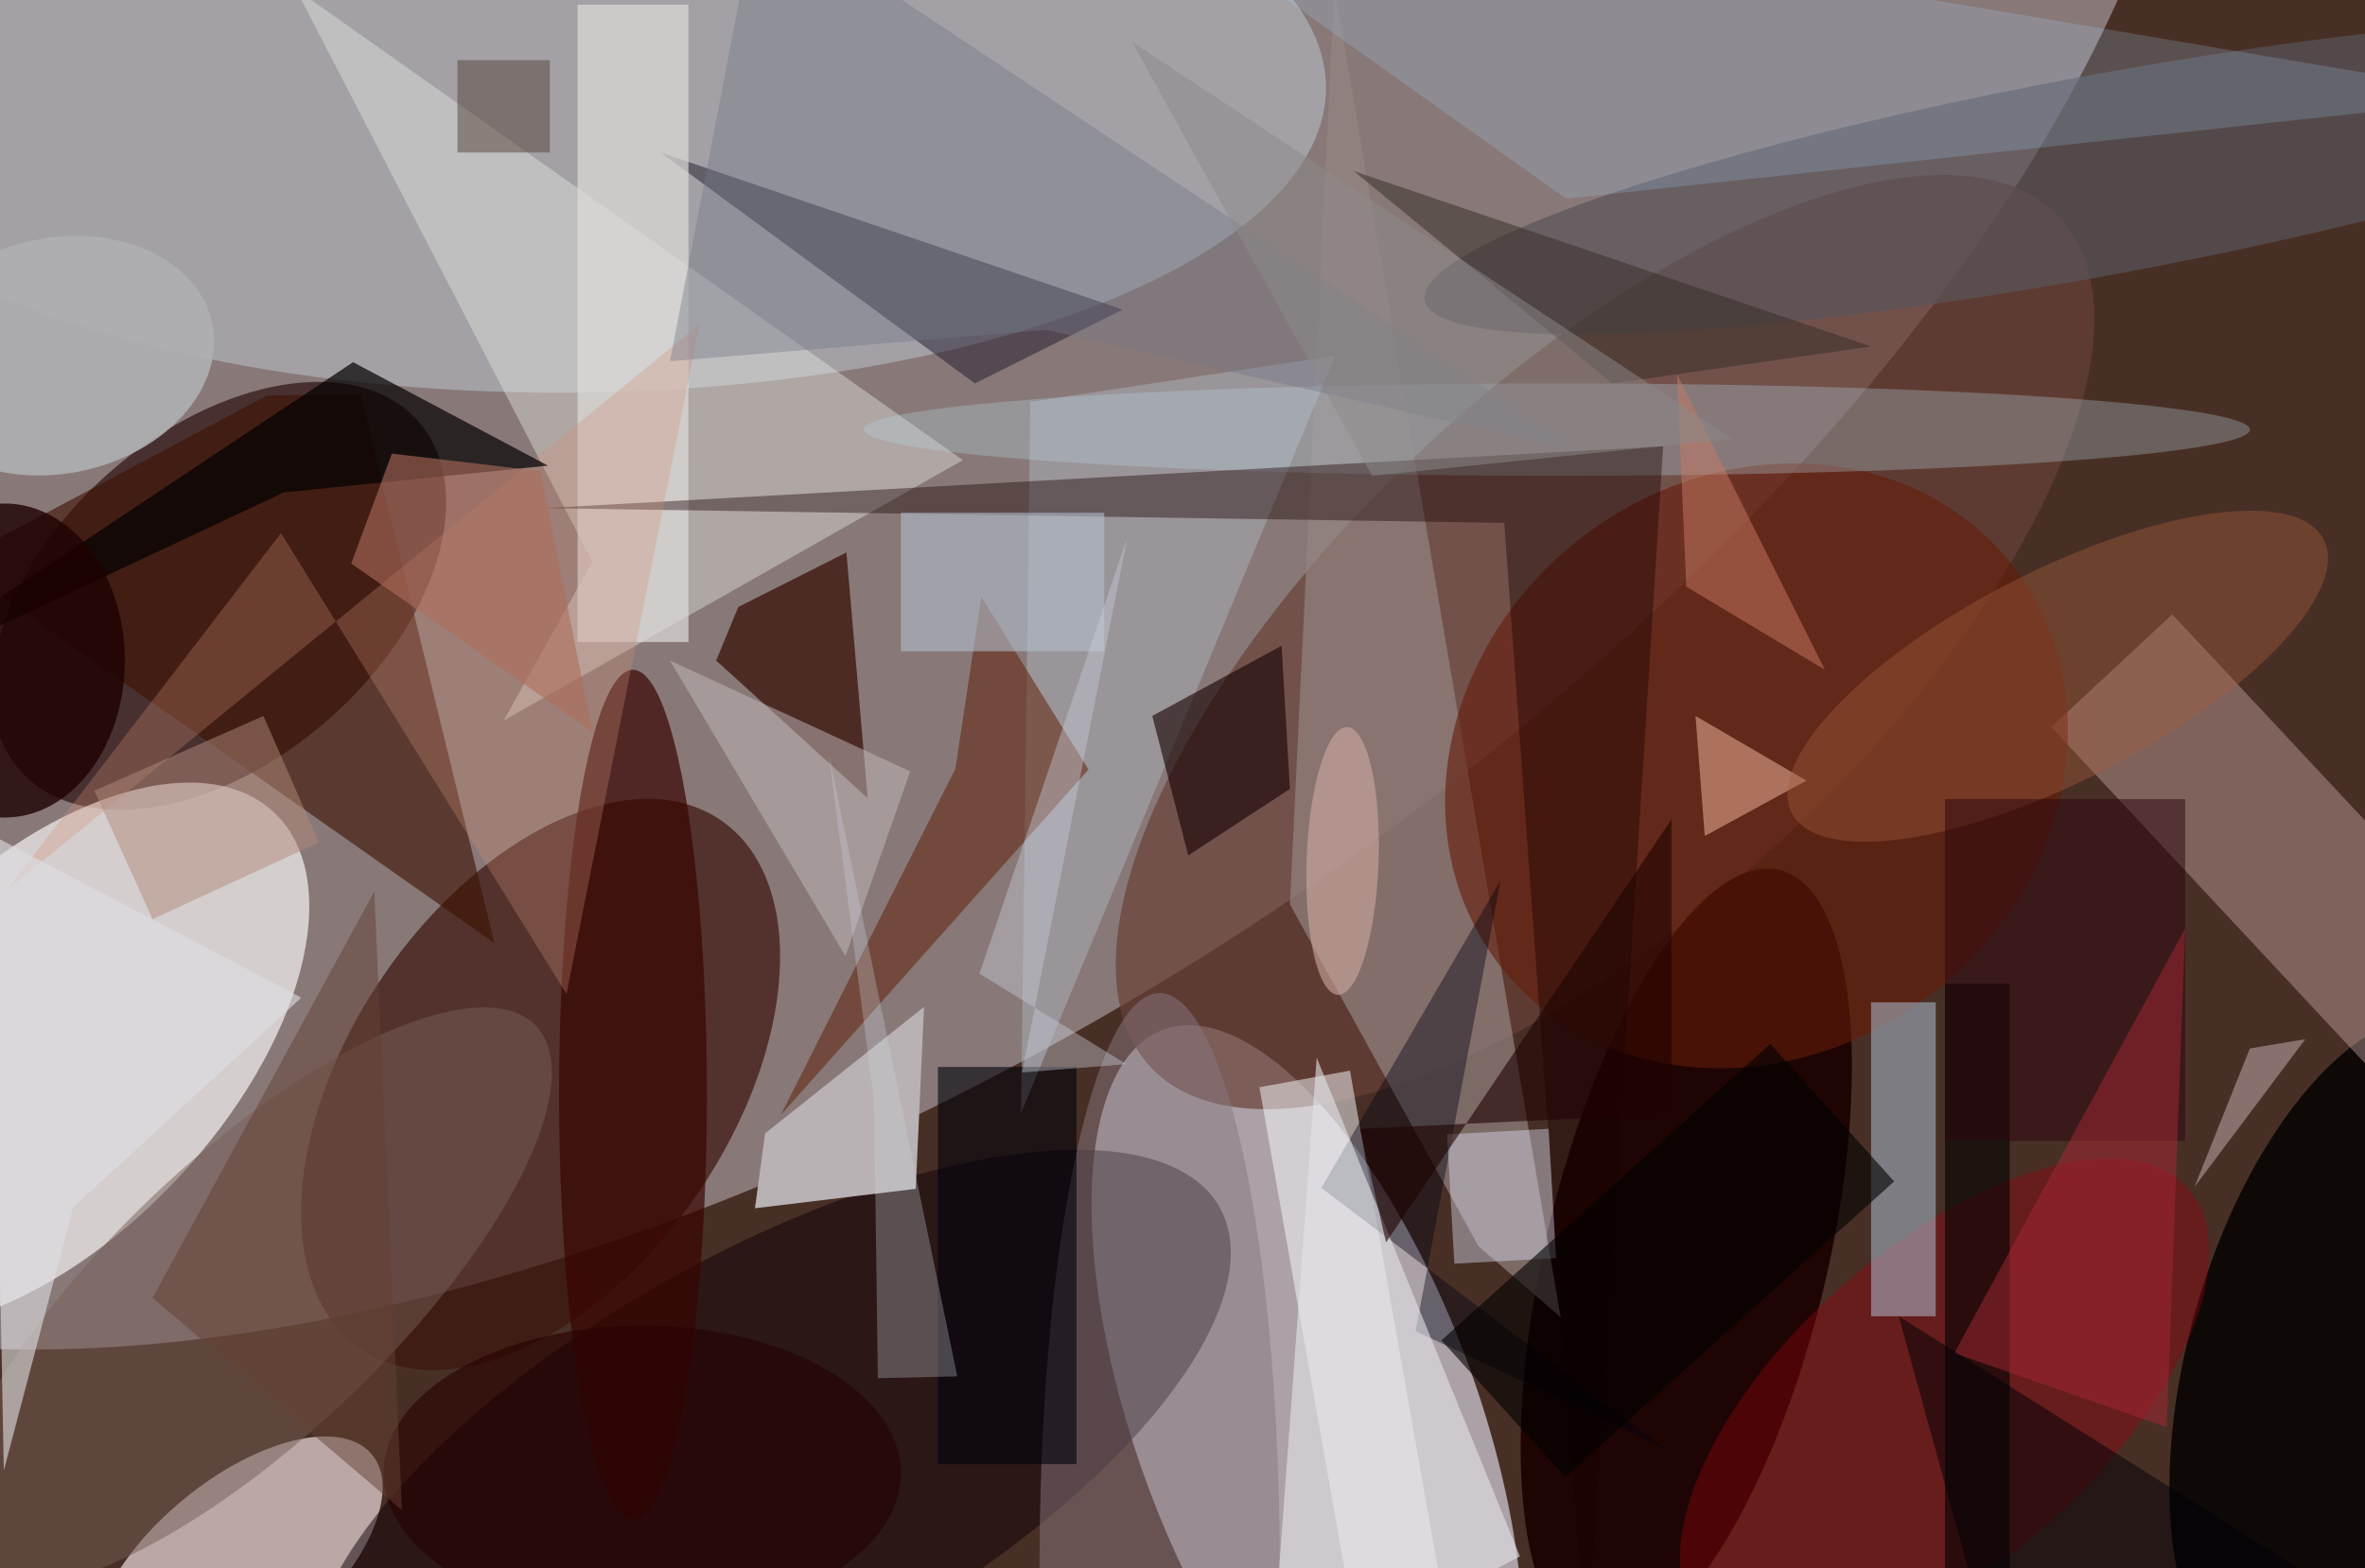 <svg xmlns="http://www.w3.org/2000/svg" viewBox="0 0 300 199"><defs/><path fill="#482f25" d="M0 0h300v199H0z"/><g transform="translate(.6 .6) scale(1.172)"><circle r="1" fill="#998c8d" fill-opacity=".8" transform="matrix(143.471 -93.072 47.26 72.852 86.8 27.4)"/><circle r="1" fill="#edecfc" fill-opacity=".6" transform="matrix(15.578 42.646 -17.421 6.363 141 153.6)"/><circle r="1" fill="#200000" fill-opacity=".6" transform="matrix(-11.758 -13.455 21.583 -18.861 23.2 64)"/><ellipse cx="60" cy="9" fill="#bfcbd5" fill-opacity=".5" rx="83" ry="33"/><circle r="1" fill="#f5f2f4" fill-opacity=".7" transform="matrix(-14.256 -13.456 24.862 -26.341 4.3 113.8)"/><circle r="1" fill="#3d150e" fill-opacity=".7" transform="matrix(-19.463 28.639 -17.12 -11.634 58 116.9)"/><circle r="1" fill="#ebdbdd" fill-opacity=".7" transform="matrix(-14.548 12.035 -5.902 -7.134 25.2 169)"/><circle r="1" fill="#694138" fill-opacity=".7" transform="matrix(49.178 -46.02 19.634 20.981 173.2 69)"/><circle r="1" fill="#1a0000" fill-opacity=".9" transform="matrix(14.821 3.565 -10.086 41.924 182 135.6)"/><circle r="1" fill-opacity=".8" transform="matrix(-17.793 -5.142 10.597 -36.67 255 146.2)"/><path fill="#eaebe6" fill-opacity=".4" d="M31.5-1.7l72.2 51L54 77.5l9.6-17.2z"/><path fill="#d2afae" fill-opacity=".4" d="M221.5 78.2L234.6 66l54 57.8-13.2 12.2z"/><circle r="1" fill="#0d0009" fill-opacity=".5" transform="rotate(-119.2 87.6 54.4) scale(22.294 55.736)"/><path fill="#938381" fill-opacity=".7" d="M159.5 134.4l8.9 7.7L143.9-2l-4.8 99.4z"/><path fill="#b9b2b4" d="M82.3 122.2l17.2-13.7-.9 19.7-17.4 2.1z"/><path fill="#fafdff" fill-opacity=".5" d="M145.6 115.4l18.6 105.4-9.8 1.8-18.6-105.4z"/><circle r="1" fill="#651b09" fill-opacity=".6" transform="matrix(-19.245 -24.471 27.666 -21.756 189.6 82.4)"/><path fill="#201b2c" fill-opacity=".5" d="M121 33L71 16l34 25z"/><path fill="#3d1101" fill-opacity=".6" d="M53 101.6L-5.6 60.4l34-18.1 10.1-.1z"/><path fill="#320a00" fill-opacity=".7" d="M79.4 65.2L77 71l16.4 14.9-2.3-26.6z"/><circle r="1" fill="#5a545b" fill-opacity=".7" transform="rotate(-100.5 121 -85) scale(10.838 74.182)"/><path fill="#adb2ba" fill-opacity=".5" d="M111 43l33-5-34 82z"/><circle r="1" fill="#775e57" fill-opacity=".5" transform="matrix(-10.465 -11.012 30.997 -29.455 26.5 140)"/><circle r="1" fill="#93040e" fill-opacity=".4" transform="rotate(48.2 -64.5 310.5) scale(17.02 35.273)"/><path fill="#b3cae0" fill-opacity=".5" d="M202 108h7v34h-7z"/><circle r="1" fill="#afafb2" fill-opacity=".9" transform="matrix(-2.608 -12.484 16.753 -3.5 5.7 38)"/><ellipse cx="68" cy="118" fill="#380500" fill-opacity=".7" rx="8" ry="46"/><ellipse cx="125" cy="169" fill="#887880" fill-opacity=".5" rx="13" ry="62"/><path fill="#dddcd9" fill-opacity=".7" d="M62 0h12v69H62z"/><path fill="#5d1a00" fill-opacity=".5" d="M117.3 82.8l-11.6-18.7-2.8 18.6L84 120.2z"/><ellipse cx="168" cy="46" fill="#b7d7e5" fill-opacity=".3" rx="75" ry="5"/><path fill-opacity=".6" d="M210 106h7v64h-7z"/><path fill="#170200" fill-opacity=".4" d="M58.4 54.5l121.1-6.7-8.3 131.7-8.9-123.4z"/><path fill="#ce8c77" fill-opacity=".3" d="M75.2 34.6L.2 95.9l29.7-38.7 30.9 49.9z"/><path fill="#020000" fill-opacity=".7" d="M30.2 52.8L-16 74.5l53.7-35.8 21.1 11.2z"/><path fill="#000012" fill-opacity=".4" d="M161.9 94.8l-9.2 48.8 27 12.7-37.2-28.2z"/><path fill="#e5e4ea" fill-opacity=".6" d="M142 114l22 54-27 14z"/><path fill="#150001" fill-opacity=".6" d="M124.2 77l14-7.6.9 15.5-11 7.2z"/><path fill="#f6bda4" fill-opacity=".5" d="M183 77l1 13 11-6z"/><path fill="#b0bdca" fill-opacity=".6" d="M97 55h22v15H97z"/><path fill="#00030c" fill-opacity=".6" d="M101 115h15v43h-15z"/><ellipse cy="71" fill="#1d0100" fill-opacity=".8" rx="13" ry="17"/><path fill="#e4e9ff" fill-opacity=".4" d="M167.1 121.7l.8 14-11 .6-.8-14z"/><path fill="#a8d5fd" fill-opacity=".2" d="M271 10L169 21l-52-37z"/><circle r="1" fill="#a45d3e" fill-opacity=".4" transform="matrix(-28.783 14.804 -5.191 -10.093 222.2 72.7)"/><path fill="#c4babc" fill-opacity=".5" d="M72 71l26 12-7 20z"/><circle r="1" fill="#cfa9a0" fill-opacity=".6" transform="matrix(-3.893 -.136 .506 -14.492 144.8 92.7)"/><path fill="#c87a65" fill-opacity=".5" d="M182 63l-1-23 16 32z"/><path fill="#cdd3de" fill-opacity=".3" d="M94.1 118.7l.4 30 8.6-.2-13.9-67.3z"/><path fill="#2a040e" fill-opacity=".5" d="M210 86h26v37h-26z"/><path fill="#e0dfe3" fill-opacity=".6" d="M-1.4 89.9l33.5 17.6-24.7 22.7-7.5 28.5z"/><path fill="#737686" fill-opacity=".4" d="M72 38.6l40.7-3.4 58 13.2-89.2-59.3z"/><path fill="#c9b3b5" fill-opacity=".5" d="M249 112l-6 1-6 15z"/><path fill="#a62935" fill-opacity=".5" d="M211 146l25-46-2 54z"/><path fill="#352d27" fill-opacity=".5" d="M146 18l56 19-28 4z"/><path fill="#b28b7b" fill-opacity=".5" d="M16 99L9.7 85.1 28 77l6 13.7z"/><path fill="#ccd0dc" fill-opacity=".4" d="M121.4 114.7l-11.3.9 11.4-57.9-16 47.2z"/><path fill-opacity=".6" d="M191.1 112.5l13.4 14.9-35.6 32-13.4-14.8z"/><path fill="#ad6d5b" fill-opacity=".6" d="M63.6 78.7L37.5 60.5l4.4-11.9L58 50.5z"/><ellipse cx="69" cy="159" fill="#270000" fill-opacity=".6" rx="28" ry="16"/><path fill="#010009" fill-opacity=".5" d="M251 171l-35 11-11-40z"/><path fill="#544337" fill-opacity=".5" d="M49 6h10v10H49z"/><path fill="#1f0300" fill-opacity=".6" d="M180.4 120.1l-33.7 1.6 2.8 12.3 30.9-45.8z"/><path fill="#8c8a8b" fill-opacity=".5" d="M148 51l39-4-65-43z"/><path fill="#654035" fill-opacity=".5" d="M43 163l-3-67-24 44z"/></g></svg>